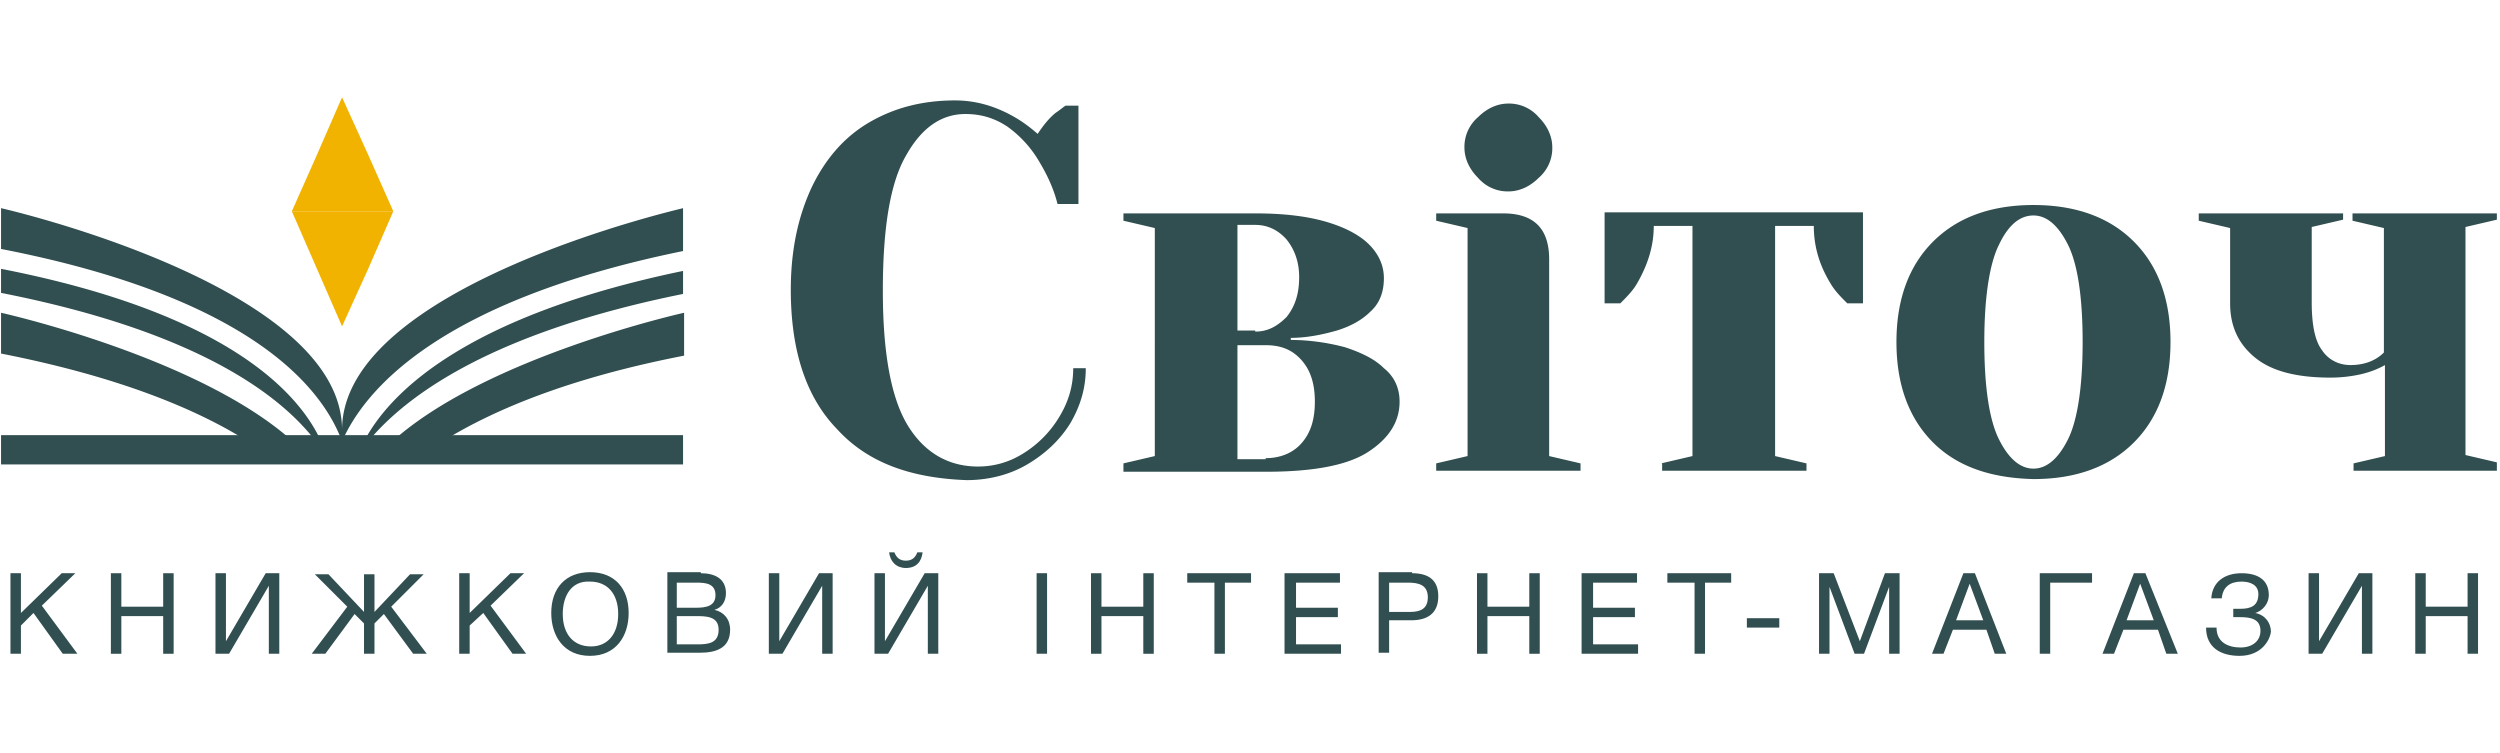 <svg xmlns="http://www.w3.org/2000/svg"
     xmlns:xlink="http://www.w3.org/1999/xlink"
     viewBox="0 0 239 72">
    <g fill="#314f50">
        <path d="M80 41c-3-3.1-4.4-7.6-4.4-13.3 0-3.8.7-7 2-9.8 1.3-2.7 3.1-4.8 5.5-6.2s5.1-2.1 8.2-2.1c1.9 0 3.8.5 5.7 1.6.7.4 1.4.9 2.2 1.6.6-.9 1.1-1.5 1.7-2 .6-.4.9-.7 1-.7h1.2v9.4h-2c-.4-1.6-1.1-3-1.9-4.3a10.81 10.81 0 0 0-2.9-3.1c-1.2-.8-2.5-1.2-4-1.2-2.3 0-4.2 1.3-5.7 4-1.5 2.6-2.2 6.9-2.2 12.9s.8 10.3 2.4 12.9 3.9 3.9 6.7 3.9c1.5 0 3-.4 4.4-1.3a10.36 10.36 0 0 0 3.4-3.5c.9-1.5 1.3-3 1.3-4.6h1.2c0 1.9-.5 3.6-1.5 5.3-1 1.6-2.4 2.9-4.1 3.9s-3.7 1.5-5.8 1.5C87 45.7 82.9 44.2 80 41zm27.4 3.3l3-.7V21.8l-3-.7v-.7H120c2.9 0 5.2.3 7.1.9s3.2 1.4 4 2.3 1.2 1.9 1.2 3c0 1.3-.4 2.4-1.3 3.2-.8.8-1.9 1.4-3.2 1.8-1.4.4-2.9.7-4.4.7v.2c1.9 0 3.7.3 5.2.7 1.5.5 2.8 1.1 3.7 2 1 .8 1.5 1.9 1.5 3.2 0 1.9-1 3.5-3 4.8s-5.3 1.9-9.8 1.9h-13.6v-.8zM120 31.7c1.2 0 2.1-.5 3-1.4.8-1 1.2-2.2 1.2-3.8 0-1.4-.4-2.6-1.2-3.6-.8-.9-1.8-1.4-3-1.4h-1.7v10.1h1.7zm1 12.1c1.4 0 2.6-.5 3.4-1.4.9-1 1.3-2.3 1.3-4s-.4-3-1.3-4-2-1.4-3.4-1.4h-2.7v10.9h2.7zm16.3.5l3-.7V21.8l-3-.7v-.7h6.4c3 0 4.4 1.5 4.4 4.4v18.8l3 .7v.7h-13.8v-.7zm4-27.3c-.8-.8-1.3-1.8-1.3-2.9a3.74 3.74 0 0 1 1.3-2.9c.8-.8 1.8-1.3 2.9-1.3a3.74 3.74 0 0 1 2.9 1.3c.8.8 1.3 1.8 1.3 2.9a3.74 3.74 0 0 1-1.3 2.9c-.8.8-1.8 1.3-2.9 1.3a3.74 3.74 0 0 1-2.9-1.3zm17.5 27.3l3-.7v-22h-3.7c0 1.8-.5 3.6-1.6 5.5-.4.7-1 1.3-1.6 1.9h-1.5v-8.7h24.7V29h-1.5c-.6-.6-1.2-1.2-1.6-1.9-1.1-1.8-1.6-3.6-1.6-5.5h-3.7v22l3 .7v.7h-13.8v-.7zm26-2c-2.3-2.3-3.5-5.5-3.5-9.6s1.2-7.3 3.5-9.6 5.5-3.5 9.6-3.5 7.3 1.2 9.6 3.5 3.5 5.5 3.5 9.6-1.2 7.3-3.5 9.6-5.5 3.5-9.6 3.5c-4.1-.1-7.3-1.2-9.6-3.5zm12.9-.3c.9-1.8 1.4-5 1.4-9.3 0-4.4-.5-7.5-1.4-9.3s-2-2.8-3.3-2.8-2.4.9-3.3 2.8c-.9 1.8-1.4 5-1.4 9.3 0 4.4.5 7.5 1.4 9.3s2 2.8 3.3 2.8 2.4-1 3.3-2.8zm27.3 2.3l3-.7v-8.7c-.7.4-1.5.7-2.4.9a13.33 13.33 0 0 1-2.8.3c-3.2 0-5.6-.6-7.2-1.9s-2.4-3-2.4-5.2v-7.2l-3-.7v-.7H224v.6l-3 .7v7.2c0 2.1.3 3.7 1 4.6.6.9 1.6 1.4 2.7 1.4 1.3 0 2.4-.4 3.2-1.2V21.8l-3-.7v-.7h13.8v.6l-3 .7v21.8l3 .7v.8H225v-.7zM34.8 42.2h.4c3.9-4.7 12.3-10.5 30.1-14.1v-2.2c-21.2 4.4-28.2 11.9-30.5 16.3zm-4.6 0h.5c-2-4.4-8.6-12.2-30.6-16.5V28c18.3 3.6 26.5 9.5 30.1 14.2zm-2.2 0C19 34.1.1 29.9.1 29.9v3.9c11.2 2.2 18.7 5.3 23.6 8.4H28zm9.5 0h4.8c5-3.1 12.3-6.1 23.1-8.2v-4.1s-18.9 4.2-27.9 12.3zm-4.8-1.1C32.7 27.3.1 19.9.1 19.9v3.9c24.2 4.7 30.8 13.5 32.6 18.4 2.1-4.8 9.1-13.4 32.6-18.2v-4.1c.1 0-32.6 7.4-32.6 21.2z"/>
        <path d="M.1 41.6h65.2v2.8H.1z"/>
    </g>
    <g fill="#f1b200">
        <path d="M32.7 20.2h4.9l-2.4 5.5-2.5 5.5-4.8-11z"/>
        <path d="M32.7 20.2h4.9l-2.4-5.4-2.5-5.5-2.4 5.5-2.4 5.4z"/>
    </g>
    <g fill="#314f50">
        <path d="M4,57.9l3.4,4.6H6l-2.8-3.9L2,59.8v2.7H1v-7.7h1v3.8l3.9-3.8h1.3L4,57.9z"/>
        <use xlink:href="#B"/>
        <use xlink:href="#C"/>
        <path d="M39.5 62.5l-2.8-3.8-.9.9v2.9h-1v-2.9l-.9-.9-2.8 3.8h-1.3l3.4-4.5-3.1-3.1h1.3l3.4 3.6v-3.6h1v3.6l3.4-3.6h1.3L37.4 58l3.4 4.5h-1.3zm7.4-4.6l3.4 4.6H49l-2.8-3.9-1.3 1.2v2.7h-1v-7.7h1v3.8l3.9-3.8h1.3l-3.2 3.1zm13.2.7c0 2.2-1.2 4.1-3.7 4.1s-3.7-1.9-3.7-4.1c0-2.4 1.4-3.9 3.7-3.9 2.4 0 3.7 1.6 3.7 3.9zm-6.3.1c0 1.9 1 3.1 2.7 3.1 1.6 0 2.6-1.2 2.6-3.1s-1-3.1-2.7-3.1c-1.8-.1-2.6 1.4-2.6 3.1zM67 54.8c1.3 0 2.4.5 2.4 1.9 0 .8-.4 1.4-1.1 1.6.9.2 1.5.9 1.5 1.9 0 1.8-1.4 2.2-2.9 2.2h-3.1v-7.7H67zm-2.3 3.3h1.8c.9 0 1.9-.1 1.9-1.2s-.9-1.2-1.8-1.2h-1.9v2.4zm0 3.5h2c1 0 2-.1 2-1.4s-1.2-1.3-2.2-1.3h-1.8v2.7z"/>
        <use xlink:href="#C" x="52.9"/>
        <path d="M83.6 54.8h1v6.5l3.8-6.5h1.3v7.7h-1V56l-3.8 6.5h-1.3v-7.7zm3-.5c-.9 0-1.5-.6-1.6-1.5h.5c.2.5.5.8 1.1.8s.9-.3 1.1-.8h.5c-.1.9-.6 1.5-1.6 1.5zm13.5 8.2h-1v-7.7h1v7.7z"/>
        <use xlink:href="#B" x="93.7"/>
        <path d="M119.7 55.7h-2.6v6.8h-1v-6.8h-2.6v-.9h6.1v.9zm8.5 0h-4.3v2.4h4v.9h-4v2.6h4.3v.9h-5.4v-7.7h5.3v.9zm6.8-.9c1.5 0 2.5.6 2.5 2.2 0 1.7-1.1 2.3-2.6 2.3h-2.1v3.1h-1v-7.7h3.2zm-2.1 3.7h1.9c1 0 1.7-.3 1.7-1.4 0-1.2-.9-1.4-1.9-1.4h-1.8v2.8z"/>
        <use xlink:href="#B" x="130.6"/>
        <path d="M156.6 55.7h-4.3v2.4h4v.9h-4v2.6h4.3v.9h-5.4v-7.7h5.3v.9zm8.9 0H163v6.8h-1v-6.8h-2.6v-.9h6.1v.9zm4.7 4.3H167v-.9h3.1v.9zm5.1-5.2l2.5 6.5 2.4-6.5h1.4v7.7h-1v-6.4l-2.4 6.4h-.9l-2.4-6.4v6.4h-1v-7.7h1.4zm16.5 7.7h-1.1l-.8-2.3h-3.2l-.9 2.3h-1.1l3-7.7h1.1l3 7.7zm-3.5-6.7l-1.3 3.5h2.6l-1.3-3.5zm6.7 6.7v-7.7h5v.9h-4v6.8h-1zm13.2 0h-1.1l-.8-2.3H203l-.9 2.3H201l3-7.7h1.1l3.1 7.7zm-3.6-6.7l-1.3 3.5h2.6l-1.3-3.5zm9.5 6.9c-1.8 0-3.2-.8-3.2-2.7h1c0 1.4 1.1 1.9 2.3 1.9 1.1 0 1.9-.6 1.9-1.6 0-1.1-.9-1.3-1.9-1.3h-.7v-.8h.7c1 0 1.7-.3 1.7-1.4 0-.9-.8-1.2-1.6-1.2-1.1 0-1.8.5-1.9 1.6h-1c.1-1.6 1.3-2.4 2.9-2.4 1.5 0 2.6.6 2.6 2.1 0 .8-.6 1.5-1.3 1.7h0c1 .2 1.5 1 1.5 1.8-.1.8-.9 2.3-3 2.3z"/>
        <use xlink:href="#C" x="200.1"/>
        <use xlink:href="#B" x="220.3"/>
    </g>
    <defs>
        <path id="B" d="M16.6 62.5h-1v-3.6h-4v3.6h-1v-7.7h1V58h4v-3.2h1v7.7z"/>
        <path id="C" d="M20.6 54.8h1v6.5l3.8-6.5h1.3v7.7h-1V56l-3.8 6.5h-1.3v-7.7z"/>
    </defs>
</svg>
